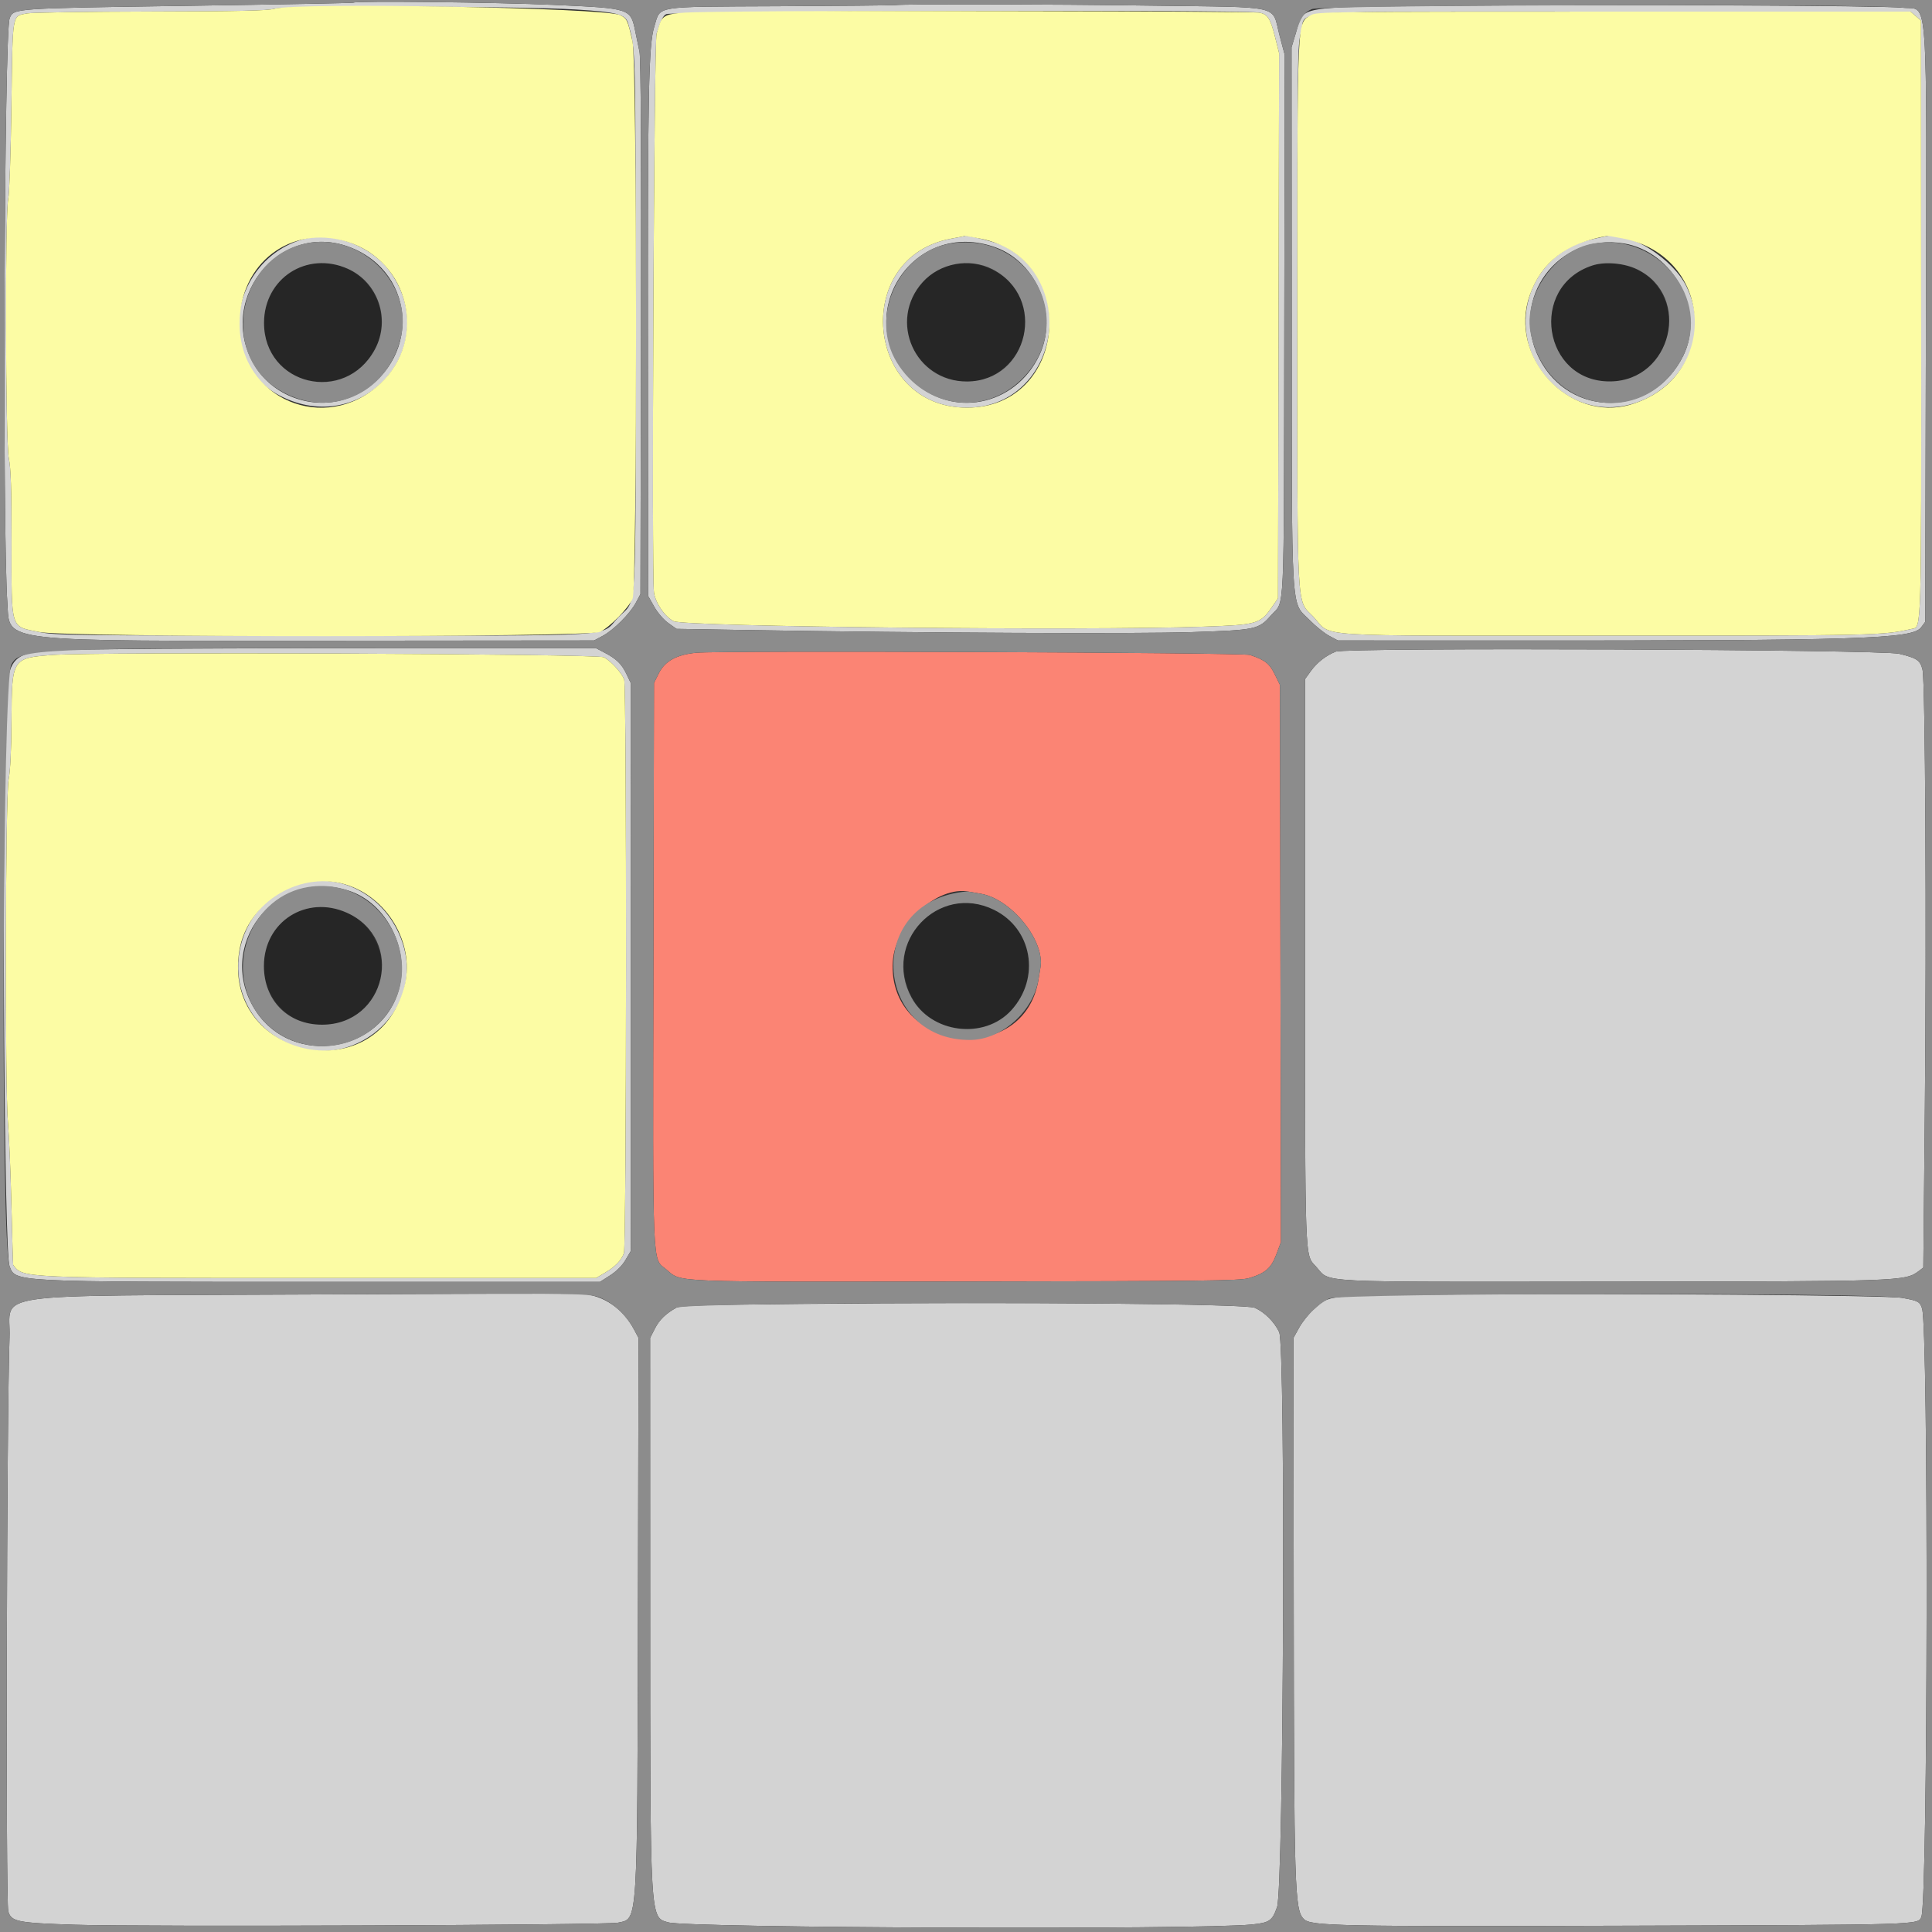 <svg id="svg" version="1.1" xmlns="http://www.w3.org/2000/svg" xmlns:xlink="http://www.w3.org/1999/xlink" width="400" height="400" viewBox="0, 0, 400,400"><rect x="0" y="0" width="400" height="400" fill="#333333" stroke="none"/><g id="svgg"><path id="path0" d="M73.167 0.553 C 73.075 0.637,57.700 0.929,39.000 1.200 C 2.395 1.732,2.797 1.703,1.991 3.825 C 0.872 6.768,0.479 109.815,1.529 124.892 C 2.101 133.103,-1.370 132.710,70.000 132.647 L 123.000 132.600 124.770 131.656 C 127.040 130.445,130.445 127.040,131.656 124.770 L 132.600 123.000 132.707 67.838 C 132.777 31.562,132.675 12.013,132.407 10.738 C 132.183 9.672,131.807 7.855,131.571 6.700 C 130.547 1.690,130.721 1.749,114.795 1.017 C 102.957 0.473,73.610 0.146,73.167 0.553 M185.200 1.056 C 184.430 1.124,173.598 1.228,161.129 1.289 C 134.936 1.417,136.845 1.109,135.482 5.433 C 134.282 9.244,134.096 18.650,134.150 73.000 L 134.200 123.400 135.442 125.600 C 136.158 126.869,137.399 128.308,138.375 129.000 L 140.068 130.200 155.334 130.454 C 190.808 131.045,235.191 131.251,246.632 130.878 C 260.054 130.441,260.572 130.332,263.130 127.418 C 266.049 124.095,265.789 129.724,265.896 67.400 L 265.993 11.400 264.896 7.243 C 263.227 0.914,265.976 1.547,238.529 1.166 C 216.350 0.858,188.140 0.800,185.200 1.056 M299.600 1.211 C 267.744 1.512,270.018 1.103,268.291 6.842 L 267.400 9.800 267.432 65.214 C 267.470 129.245,267.178 124.322,271.179 128.411 C 272.402 129.661,274.212 131.114,275.201 131.641 L 277.000 132.600 310.200 132.612 C 385.588 132.638,395.945 132.314,397.761 129.871 L 398.600 128.742 398.730 69.871 C 398.893 -3.945,399.320 2.210,393.994 1.607 C 389.876 1.141,332.427 0.900,299.600 1.211 M119.200 1.965 C 127.698 2.485,129.504 2.958,130.033 4.800 C 131.643 10.413,131.602 8.793,131.601 66.913 C 131.600 129.739,131.945 123.776,128.082 127.745 C 123.949 131.992,130.456 131.582,67.200 131.587 C 15.033 131.591,11.588 131.549,8.162 130.858 C 2.047 129.624,2.388 130.726,2.389 112.202 C 2.390 101.223,2.251 96.937,1.829 94.903 C 1.124 91.511,1.016 44.152,1.706 41.200 C 1.944 40.181,2.229 31.808,2.363 21.914 C 2.629 2.289,2.439 3.393,5.661 2.771 C 6.617 2.586,18.110 2.413,31.200 2.385 C 49.375 2.347,55.425 2.213,56.800 1.817 C 59.130 1.146,107.695 1.262,119.200 1.965 M260.645 2.605 C 262.435 2.908,263.012 3.773,263.971 7.600 L 264.823 11.000 264.712 67.434 L 264.600 123.869 263.407 125.590 C 260.903 129.203,260.392 129.353,249.231 129.747 C 224.550 130.618,141.710 129.766,139.483 128.618 C 137.622 127.658,135.719 124.884,135.395 122.659 C 134.885 119.151,135.401 8.693,135.936 7.000 C 136.851 4.104,137.265 3.262,137.937 2.929 C 139.295 2.256,256.740 1.946,260.645 2.605 M396.641 3.334 L 397.727 4.268 397.757 65.834 C 397.789 131.789,397.849 129.755,395.849 130.198 C 389.609 131.581,388.861 131.597,332.626 131.599 C 269.446 131.600,276.057 132.028,271.894 127.664 C 268.363 123.963,268.600 128.467,268.600 65.000 C 268.600 11.264,268.626 9.308,269.373 6.650 C 270.705 1.909,263.179 2.403,334.078 2.401 L 395.555 2.400 396.641 3.334 M63.328 49.376 C 47.748 53.328,44.165 74.687,57.875 81.882 C 75.106 90.925,92.070 71.624,80.594 56.034 C 76.905 51.024,68.940 47.952,63.328 49.376 M196.959 49.407 C 176.236 53.201,179.121 84.400,200.195 84.400 C 218.325 84.400,223.988 59.098,207.704 50.847 C 206.452 50.213,199.800 48.526,199.800 48.843 C 199.800 48.867,198.521 49.121,196.959 49.407 M329.521 49.562 C 316.024 52.598,311.245 69.190,321.026 79.060 C 334.761 92.920,357.664 76.915,349.194 59.374 C 346.447 53.685,337.617 48.009,332.800 48.835 C 332.690 48.854,331.214 49.181,329.521 49.562 M72.417 51.169 C 86.566 56.546,87.089 75.363,73.271 81.925 C 66.363 85.206,57.536 82.785,53.216 76.424 C 44.107 63.010,57.437 45.478,72.417 51.169 M206.261 51.265 C 214.716 54.397,219.089 65.216,215.231 73.458 C 210.194 84.224,196.829 86.764,188.671 78.506 C 175.779 65.454,189.056 44.891,206.261 51.265 M336.178 50.394 C 346.541 52.091,353.061 64.389,348.506 73.645 C 342.214 86.429,324.948 86.713,318.631 74.136 C 312.460 61.850,322.573 48.166,336.178 50.394 M23.800 134.412 C -0.078 134.760,1.784 133.374,1.206 151.224 C 0.346 177.803,0.908 259.327,1.970 262.121 C 3.241 265.464,1.978 265.400,66.809 265.400 L 124.218 265.400 126.321 264.051 C 127.646 263.200,128.827 262.017,129.512 260.851 L 130.600 259.000 130.592 200.200 L 130.583 141.400 129.726 139.600 C 128.716 137.479,127.653 136.433,125.200 135.145 L 123.400 134.200 81.600 134.189 C 58.610 134.184,32.600 134.284,23.800 134.412 M276.555 134.914 C 274.559 135.693,272.674 137.165,271.392 138.945 L 270.200 140.600 270.200 199.000 C 270.200 262.231,270.109 259.668,272.456 262.215 C 275.639 265.667,270.554 265.406,333.501 265.354 C 393.746 265.305,394.441 265.281,397.260 263.155 L 398.200 262.446 398.522 229.123 C 398.881 192.106,398.607 141.036,398.039 138.670 C 397.567 136.707,396.891 136.244,393.215 135.366 C 389.366 134.446,278.850 134.018,276.555 134.914 M125.041 136.080 C 126.509 136.884,128.701 139.288,129.227 140.670 C 129.776 142.116,129.724 258.020,129.173 259.474 C 128.596 260.997,127.355 262.267,125.200 263.538 L 123.400 264.600 66.400 264.600 C 3.691 264.600,4.859 264.650,2.730 261.891 C 2.691 261.841,2.525 256.220,2.361 249.400 C 2.196 242.580,1.878 235.020,1.654 232.600 C 0.997 225.509,1.108 164.872,1.784 161.400 C 2.138 159.581,2.346 155.307,2.378 149.203 C 2.445 136.327,2.497 136.244,10.800 135.607 C 19.748 134.922,123.711 135.351,125.041 136.080 M62.647 182.819 C 47.905 186.522,44.436 206.243,57.053 214.618 C 70.851 223.776,88.633 210.393,83.243 194.907 C 80.120 185.934,71.167 180.680,62.647 182.819 M72.319 184.446 C 80.007 186.986,84.826 196.456,82.630 204.706 C 79.094 217.989,60.669 220.928,53.035 209.426 C 44.158 196.052,57.021 179.390,72.319 184.446 M64.000 268.007 C -4.569 268.355,2.327 267.365,1.975 276.910 C 1.383 292.968,1.160 393.677,1.712 395.693 C 2.305 397.856,3.535 398.109,15.400 398.499 C 29.155 398.952,125.581 398.587,127.939 398.072 C 132.099 397.165,131.944 399.610,132.084 332.540 L 132.200 277.000 131.272 275.260 C 128.961 270.931,124.997 268.198,120.588 267.896 C 119.274 267.805,93.810 267.855,64.000 268.007 M301.800 268.000 C 273.710 268.223,275.434 268.043,271.987 271.105 C 270.989 271.991,269.639 273.680,268.987 274.858 L 267.800 277.000 267.850 329.800 C 267.908 391.412,268.033 395.410,269.946 397.324 C 271.399 398.777,276.989 398.891,337.400 398.700 C 398.064 398.508,397.155 398.536,397.802 396.850 C 399.148 393.342,399.284 275.316,397.947 270.935 C 397.508 269.495,397.125 269.289,393.800 268.711 C 390.680 268.169,334.862 267.738,301.800 268.000 M165.800 269.962 C 145.566 270.156,140.816 270.304,140.000 270.762 C 137.807 271.996,136.507 273.267,135.576 275.089 L 134.600 277.000 134.611 333.200 C 134.624 398.203,134.550 396.919,138.342 398.002 C 142.499 399.189,248.013 399.579,259.157 398.449 C 262.848 398.075,263.417 397.682,264.403 394.830 C 265.773 390.871,266.184 278.697,264.840 275.800 C 263.875 273.720,261.808 271.656,259.800 270.769 C 257.909 269.933,210.881 269.529,165.800 269.962 " stroke="none" fill="#d3d3d3" fill-rule="evenodd"></path><path id="path1" d="M56.800 1.817 C 55.425 2.213,49.375 2.347,31.200 2.385 C 18.110 2.413,6.617 2.586,5.661 2.771 C 2.439 3.393,2.629 2.289,2.363 21.914 C 2.229 31.808,1.944 40.181,1.706 41.200 C 1.016 44.152,1.124 91.511,1.829 94.903 C 2.251 96.937,2.390 101.223,2.389 112.202 C 2.388 130.726,2.047 129.624,8.162 130.858 C 13.854 132.006,121.734 131.986,124.200 130.836 C 126.226 129.891,130.172 125.863,130.982 123.913 C 131.939 121.610,131.918 12.781,130.961 8.600 C 129.916 4.039,129.821 3.837,128.373 3.121 C 125.306 1.605,61.568 0.444,56.800 1.817 M153.000 2.400 C 136.001 2.636,137.437 2.249,135.936 7.000 C 135.401 8.693,134.885 119.151,135.395 122.659 C 135.719 124.884,137.622 127.658,139.483 128.618 C 141.710 129.766,224.550 130.618,249.231 129.747 C 260.392 129.353,260.903 129.203,263.407 125.590 L 264.600 123.869 264.712 67.434 L 264.823 11.000 263.971 7.600 C 263.012 3.773,262.435 2.908,260.645 2.605 C 258.949 2.319,170.918 2.151,153.000 2.400 M271.373 3.151 C 268.492 4.908,268.600 2.495,268.600 65.000 C 268.600 128.467,268.363 123.963,271.894 127.664 C 276.057 132.028,269.446 131.600,332.626 131.599 C 388.861 131.597,389.609 131.581,395.849 130.198 C 397.849 129.755,397.789 131.789,397.757 65.834 L 397.727 4.268 396.641 3.334 L 395.555 2.400 334.078 2.401 C 274.723 2.403,272.558 2.429,271.373 3.151 M71.838 50.041 C 84.738 54.025,88.548 70.243,78.739 79.418 C 67.311 90.107,49.600 82.574,49.600 67.025 C 49.600 54.521,60.181 46.440,71.838 50.041 M202.904 49.394 C 223.618 53.358,221.216 84.400,200.195 84.400 C 179.121 84.400,176.236 53.201,196.959 49.407 C 198.521 49.121,199.800 48.867,199.800 48.843 C 199.800 48.820,201.197 49.067,202.904 49.394 M335.902 49.354 C 354.934 52.984,356.201 78.241,337.627 83.755 C 324.856 87.547,312.231 73.898,316.714 61.147 C 319.144 54.236,324.293 50.295,332.800 48.835 C 332.910 48.816,334.306 49.050,335.902 49.354 M10.800 135.607 C 2.497 136.244,2.445 136.327,2.378 149.203 C 2.346 155.307,2.138 159.581,1.784 161.400 C 1.108 164.872,0.997 225.509,1.654 232.600 C 1.878 235.020,2.196 242.580,2.361 249.400 C 2.525 256.220,2.691 261.841,2.730 261.891 C 4.859 264.650,3.691 264.600,66.400 264.600 L 123.400 264.600 125.200 263.538 C 127.355 262.267,128.596 260.997,129.173 259.474 C 129.724 258.020,129.776 142.116,129.227 140.670 C 128.701 139.288,126.509 136.884,125.041 136.080 C 123.711 135.351,19.748 134.922,10.800 135.607 M72.363 183.399 C 80.860 186.486,85.993 196.073,83.658 204.494 C 77.675 226.068,45.943 218.931,49.559 196.825 C 51.234 186.581,62.639 179.866,72.363 183.399 " stroke="none" fill="#fcfca4" fill-rule="evenodd"></path><path id="path2" d="M62.728 55.007 C 56.244 57.088,52.706 65.609,55.671 72.003 C 61.210 83.946,79.007 79.818,78.971 66.600 C 78.949 58.338,70.697 52.449,62.728 55.007 M197.000 54.750 C 185.977 57.676,184.480 72.649,194.707 77.682 C 206.976 83.720,218.290 68.196,208.858 58.265 C 206.023 55.281,200.816 53.737,197.000 54.750 M329.689 54.964 C 316.368 59.311,319.430 79.117,333.400 78.971 C 343.935 78.860,349.378 66.846,342.626 58.605 C 339.840 55.205,333.992 53.559,329.689 54.964 M197.094 187.212 C 182.087 190.981,184.739 212.998,200.200 213.000 C 213.794 213.001,218.032 194.392,205.808 188.374 C 203.035 187.009,199.682 186.562,197.094 187.212 M64.137 188.005 C 52.901 190.306,51.070 205.756,61.400 211.105 C 65.844 213.405,72.361 212.154,75.809 208.337 C 83.781 199.513,75.804 185.616,64.137 188.005 " stroke="none" fill="#262626" fill-rule="evenodd"></path><path id="path3" d="M144.200 135.142 C 140.112 135.519,137.675 136.849,136.400 139.400 L 135.400 141.400 135.281 199.200 C 135.148 263.991,134.999 260.387,137.913 262.789 C 141.278 265.562,137.507 265.409,200.122 265.322 C 249.309 265.254,256.711 265.166,258.547 264.633 C 261.939 263.647,263.195 262.557,264.269 259.671 L 265.211 257.143 265.105 199.471 L 265.000 141.800 263.918 139.600 C 262.816 137.360,261.891 136.637,258.800 135.602 C 257.263 135.087,149.483 134.654,144.200 135.142 M202.980 185.024 C 209.362 186.038,216.469 194.851,215.396 200.422 C 215.324 200.794,215.161 201.796,215.033 202.649 C 212.243 221.219,183.680 217.853,184.845 199.092 C 185.328 191.316,194.078 183.297,200.641 184.617 C 201.103 184.709,202.156 184.893,202.980 185.024 " stroke="none" fill="#fb8474" fill-rule="evenodd"></path><path id="path4" d="M0.000 200.000 L 0.000 400.000 200.000 400.000 L 400.000 400.000 400.000 200.000 L 400.000 0.000 200.000 0.000 L 0.000 0.000 0.000 200.000 M114.795 1.017 C 130.721 1.749,130.547 1.690,131.571 6.700 C 131.807 7.855,132.183 9.672,132.407 10.738 C 132.675 12.013,132.777 31.562,132.707 67.838 L 132.600 123.000 131.656 124.770 C 130.445 127.040,127.040 130.445,124.770 131.656 L 123.000 132.600 70.000 132.647 C -1.370 132.710,2.101 133.103,1.529 124.892 C 0.479 109.815,0.872 6.768,1.991 3.825 C 2.797 1.703,2.395 1.732,39.000 1.200 C 57.700 0.929,73.075 0.637,73.167 0.553 C 73.610 0.146,102.957 0.473,114.795 1.017 M238.529 1.166 C 265.976 1.547,263.227 0.914,264.896 7.243 L 265.993 11.400 265.896 67.400 C 265.789 129.724,266.049 124.095,263.130 127.418 C 260.572 130.332,260.054 130.441,246.632 130.878 C 235.191 131.251,190.808 131.045,155.334 130.454 L 140.068 130.200 138.375 129.000 C 137.399 128.308,136.158 126.869,135.442 125.600 L 134.200 123.400 134.150 73.000 C 134.096 18.650,134.282 9.244,135.482 5.433 C 136.845 1.109,134.936 1.417,161.129 1.289 C 173.598 1.228,184.430 1.124,185.200 1.056 C 188.140 0.800,216.350 0.858,238.529 1.166 M393.994 1.607 C 399.320 2.210,398.893 -3.945,398.730 69.871 L 398.600 128.742 397.761 129.871 C 395.945 132.314,385.588 132.638,310.200 132.612 L 277.000 132.600 275.201 131.641 C 274.212 131.114,272.402 129.661,271.179 128.411 C 267.178 124.322,267.470 129.245,267.432 65.214 L 267.400 9.800 268.291 6.842 C 269.239 3.693,269.993 2.564,271.600 1.887 C 273.725 0.993,386.288 0.735,393.994 1.607 M63.299 50.399 C 49.387 53.340,45.511 72.814,57.318 80.445 C 67.643 87.118,80.206 81.910,83.016 69.792 C 85.576 58.757,74.640 48.001,63.299 50.399 M196.922 50.393 C 186.112 52.027,179.919 65.554,185.660 74.994 C 191.502 84.601,203.830 86.234,211.630 78.434 C 223.291 66.773,213.395 47.904,196.922 50.393 M329.925 50.410 C 321.806 51.780,315.191 61.431,316.971 69.312 C 320.702 85.835,341.125 88.641,348.506 73.645 C 354.309 61.854,343.346 48.147,329.925 50.410 M71.962 55.628 C 78.311 58.430,80.932 66.171,77.618 72.330 C 71.422 83.844,54.623 79.800,54.662 66.803 C 54.689 57.620,63.531 51.908,71.962 55.628 M205.461 55.739 C 216.912 61.597,213.005 78.914,200.216 78.984 C 189.422 79.044,183.798 66.424,191.045 58.403 C 194.609 54.458,200.742 53.325,205.461 55.739 M338.980 55.773 C 350.339 61.330,346.128 78.837,333.400 78.971 C 319.430 79.117,316.368 59.311,329.689 54.964 C 332.287 54.116,336.309 54.466,338.980 55.773 M125.200 135.145 C 127.653 136.433,128.716 137.479,129.726 139.600 L 130.583 141.400 130.592 200.200 L 130.600 259.000 129.512 260.851 C 128.827 262.017,127.646 263.200,126.321 264.051 L 124.218 265.400 66.809 265.400 C 1.978 265.400,3.241 265.464,1.970 262.121 C 0.131 257.283,0.472 141.222,2.337 137.629 C 4.078 134.274,6.462 134.171,81.600 134.189 L 123.400 134.200 125.200 135.145 M393.215 135.366 C 396.891 136.244,397.567 136.707,398.039 138.670 C 398.607 141.036,398.881 192.106,398.522 229.123 L 398.200 262.446 397.260 263.155 C 394.441 265.281,393.746 265.305,333.501 265.354 C 270.554 265.406,275.639 265.667,272.456 262.215 C 270.109 259.668,270.200 262.231,270.200 199.000 L 270.200 140.600 271.392 138.945 C 272.674 137.165,274.559 135.693,276.555 134.914 C 278.850 134.018,389.366 134.446,393.215 135.366 M258.800 135.602 C 261.891 136.637,262.816 137.360,263.918 139.600 L 265.000 141.800 265.105 199.471 L 265.211 257.143 264.269 259.671 C 263.195 262.557,261.939 263.647,258.547 264.633 C 256.711 265.166,249.309 265.254,200.122 265.322 C 137.507 265.409,141.278 265.562,137.913 262.789 C 134.999 260.387,135.148 263.991,135.281 199.200 L 135.400 141.400 136.400 139.400 C 137.675 136.849,140.112 135.519,144.200 135.142 C 149.483 134.654,257.263 135.087,258.800 135.602 M63.860 183.642 C 52.345 185.440,46.444 199.496,53.035 209.426 C 58.597 217.806,70.966 219.080,78.281 212.027 C 89.780 200.941,79.733 181.164,63.860 183.642 M197.355 184.987 C 178.791 189.087,181.974 215.566,201.000 215.308 C 207.471 215.220,214.033 209.300,215.033 202.649 C 215.161 201.796,215.324 200.794,215.396 200.422 C 216.469 194.851,209.362 186.038,202.980 185.024 C 202.156 184.893,201.103 184.709,200.641 184.617 C 200.178 184.524,198.700 184.690,197.355 184.987 M205.808 188.374 C 213.716 192.267,215.477 202.420,209.410 209.136 C 203.792 215.355,192.740 213.962,188.713 206.528 C 182.555 195.156,194.284 182.701,205.808 188.374 M71.818 188.976 C 83.961 194.421,79.984 212.191,66.632 212.150 C 59.583 212.128,54.639 207.119,54.639 200.000 C 54.639 190.836,63.413 185.206,71.818 188.976 M125.045 269.039 C 127.363 270.135,129.877 272.647,131.272 275.260 L 132.200 277.000 132.084 332.540 C 131.944 399.610,132.099 397.165,127.939 398.072 C 125.581 398.587,29.155 398.952,15.400 398.499 C 3.535 398.109,2.305 397.856,1.712 395.693 C 1.160 393.677,1.383 292.968,1.975 276.910 C 2.327 267.365,-4.569 268.355,64.000 268.007 C 124.106 267.701,122.149 267.668,125.045 269.039 M393.800 268.711 C 397.125 269.289,397.508 269.495,397.947 270.935 C 399.284 275.316,399.148 393.342,397.802 396.850 C 397.155 398.536,398.064 398.508,337.400 398.700 C 276.989 398.891,271.399 398.777,269.946 397.324 C 268.033 395.410,267.908 391.412,267.850 329.800 L 267.800 277.000 268.987 274.858 C 270.293 272.498,273.031 269.850,275.200 268.847 C 277.711 267.687,387.181 267.561,393.800 268.711 M259.800 270.769 C 261.808 271.656,263.875 273.720,264.840 275.800 C 266.184 278.697,265.773 390.871,264.403 394.830 C 263.417 397.682,262.848 398.075,259.157 398.449 C 248.013 399.579,142.499 399.189,138.342 398.002 C 134.550 396.919,134.624 398.203,134.611 333.200 L 134.600 277.000 135.576 275.089 C 136.507 273.267,137.807 271.996,140.000 270.762 C 142.347 269.443,256.814 269.449,259.800 270.769 " stroke="none" fill="#8c8c8c" fill-rule="evenodd"></path></g></svg>